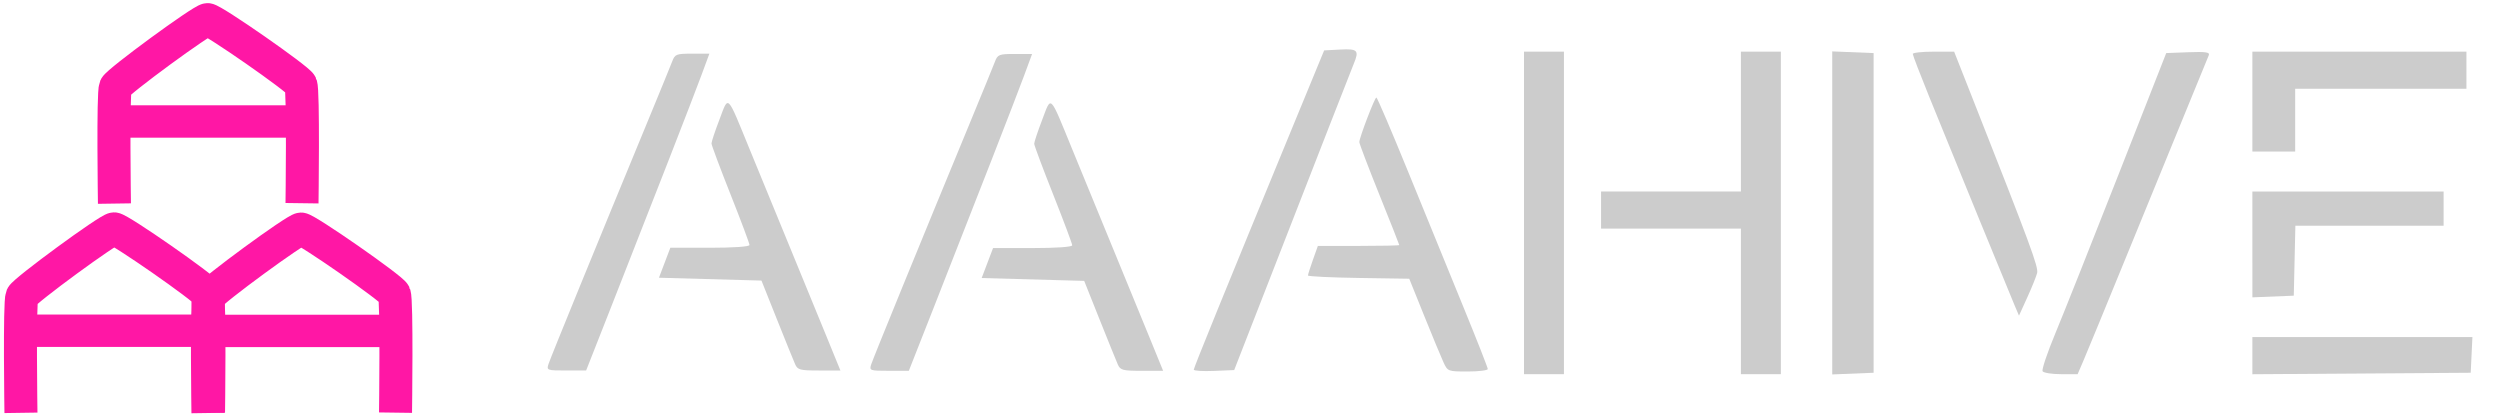 <?xml version="1.0" encoding="UTF-8" standalone="no"?>
<!-- Created with Inkscape (http://www.inkscape.org/) -->

<svg
   width="2400"
   height="400"
   viewBox="0 0 635 105.833"
   version="1.1"
   id="svg1"
   inkscape:export-filename="../Documents/00gitwork/aaahive.github.io/img/aaahive_nov2024.webp"
   inkscape:export-xdpi="96"
   inkscape:export-ydpi="96"
   sodipodi:docname="aaahive_logo_wb.svg"
   inkscape:version="1.3.2 (091e20e, 2023-11-25)"
   xmlns:inkscape="http://www.inkscape.org/namespaces/inkscape"
   xmlns:sodipodi="http://sodipodi.sourceforge.net/DTD/sodipodi-0.dtd"
   xmlns="http://www.w3.org/2000/svg"
   xmlns:svg="http://www.w3.org/2000/svg">
  <sodipodi:namedview
     id="namedview1"
     pagecolor="#ffffff"
     bordercolor="#000000"
     borderopacity="0.25"
     inkscape:showpageshadow="2"
     inkscape:pageopacity="0.0"
     inkscape:pagecheckerboard="0"
     inkscape:deskcolor="#d1d1d1"
     inkscape:document-units="px"
     inkscape:zoom="0.43852551"
     inkscape:cx="1387.6046"
     inkscape:cy="285.04613"
     inkscape:window-width="1728"
     inkscape:window-height="789"
     inkscape:window-x="154"
     inkscape:window-y="38"
     inkscape:window-maximized="0"
     inkscape:current-layer="layer1"
     showguides="true">
    <sodipodi:guide
       position="52.964,93.939"
       orientation="1,0"
       id="guide3"
       inkscape:locked="false" />
    <sodipodi:guide
       position="285.184,52.917"
       orientation="0,-1"
       id="guide8"
       inkscape:locked="false" />
  </sodipodi:namedview>
  <defs
     id="defs1" />
  <g
     inkscape:label="Layer 1"
     inkscape:groupmode="layer"
     id="layer1">
    <path
       sodipodi:type="star"
       style="display:none;fill:none;fill-opacity:0.2;stroke:#ff17a5;stroke-width:8;stroke-opacity:1"
       id="path2-3-1"
       inkscape:flatsided="true"
       sodipodi:sides="6"
       sodipodi:cx="33.214561"
       sodipodi:cy="34.561096"
       sodipodi:r1="28.83897"
       sodipodi:r2="24.975283"
       sodipodi:arg1="0.51238946"
       sodipodi:arg2="1.0359882"
       inkscape:rounded="0.05"
       inkscape:randomized="0"
       d="M 58.35,48.7 C 57.643,49.956 34.98,63.382 33.538,63.398 32.096,63.414 9.137,50.5 8.402,49.26 7.668,48.019 7.372,21.679 8.079,20.422 8.786,19.166 31.449,5.74 32.891,5.724 34.333,5.708 57.292,18.622 58.027,19.863 c 0.735,1.241 1.03,27.58 0.323,28.837 z"
       transform="matrix(0.943,0,0,1.166,46.618,49.121)"
       inkscape:label="HexA top" />
    <path
       sodipodi:type="star"
       style="display:none;fill:none;fill-opacity:0.2;stroke:#ff17a5;stroke-width:8;stroke-opacity:1"
       id="path2-3-1-5"
       inkscape:flatsided="true"
       sodipodi:sides="6"
       sodipodi:cx="33.214561"
       sodipodi:cy="34.561096"
       sodipodi:r1="28.83897"
       sodipodi:r2="24.975283"
       sodipodi:arg1="0.51238946"
       sodipodi:arg2="1.0359882"
       inkscape:rounded="0.05"
       inkscape:randomized="0"
       d="M 58.35,48.7 C 57.643,49.956 34.98,63.382 33.538,63.398 32.096,63.414 9.137,50.5 8.402,49.26 7.668,48.019 7.372,21.679 8.079,20.422 8.786,19.166 31.449,5.74 32.891,5.724 34.333,5.708 57.292,18.622 58.027,19.863 c 0.735,1.241 1.03,27.58 0.323,28.837 z"
       transform="matrix(0.943,0,0,1.166,-3.179,49.374)"
       inkscape:label="HexA top" />
    <path
       sodipodi:type="star"
       style="display:none;fill:none;fill-opacity:0.2;stroke:#ff17a5;stroke-width:8;stroke-opacity:1"
       id="path2-3-1-4-3"
       inkscape:flatsided="true"
       sodipodi:sides="6"
       sodipodi:cx="33.214561"
       sodipodi:cy="34.561096"
       sodipodi:r1="28.83897"
       sodipodi:r2="24.975283"
       sodipodi:arg1="0.51238946"
       sodipodi:arg2="1.0359882"
       inkscape:rounded="0.05"
       inkscape:randomized="0"
       d="M 58.35,48.7 C 57.643,49.956 34.98,63.382 33.538,63.398 32.096,63.414 9.137,50.5 8.402,49.26 7.668,48.019 7.372,21.679 8.079,20.422 8.786,19.166 31.449,5.74 32.891,5.724 34.333,5.708 57.292,18.622 58.027,19.863 c 0.735,1.241 1.03,27.58 0.323,28.837 z"
       transform="matrix(0.957,0,0,0.957,-77.228,-10.737)"
       inkscape:label="HexA spare old" />
    <g
       id="g8">
      <path
         style="fill:none;fill-opacity:0.2;stroke:#ff17a5;stroke-width:8.387"
         d="m 29.068,51.71 c 0,0 -0.41,-28.121 0.256,-29.587 0.666,-1.465 22.03,-17.121 23.389,-17.14 1.359,-0.019 23.001,15.04 23.693,16.487 0.693,1.447 0.305,30.148 0.305,30.148"
         id="path2-3-1-5-6"
         sodipodi:nodetypes="csssc" />
      <rect
         style="fill:none;fill-opacity:0.2;stroke:#ff17a5;stroke-width:7.985;stroke-opacity:1"
         id="rect7"
         width="42.88"
         height="0.24"
         x="31.411"
         y="30.738" />
    </g>
    <g
       id="g8-1"
       transform="translate(-23.746,53.147)">
      <path
         style="fill:none;fill-opacity:0.2;stroke:#ff17a5;stroke-width:8.387"
         d="m 29.068,51.71 c 0,0 -0.41,-28.121 0.256,-29.587 0.666,-1.465 22.03,-17.121 23.389,-17.14 1.359,-0.019 23.001,15.04 23.693,16.487 0.693,1.447 0.305,30.148 0.305,30.148"
         id="path2-3-1-5-6-6"
         sodipodi:nodetypes="csssc" />
      <rect
         style="fill:none;fill-opacity:0.2;stroke:#ff17a5;stroke-width:7.985;stroke-opacity:1"
         id="rect7-5"
         width="42.88"
         height="0.24"
         x="31.411"
         y="30.738" />
    </g>
    <g
       id="g8-8"
       transform="translate(23.751,53.195)">
      <path
         style="fill:none;fill-opacity:0.2;stroke:#ff17a5;stroke-width:8.387"
         d="m 29.068,51.71 c 0,0 -0.41,-28.121 0.256,-29.587 0.666,-1.465 22.03,-17.121 23.389,-17.14 1.359,-0.019 23.001,15.04 23.693,16.487 0.693,1.447 0.305,30.148 0.305,30.148"
         id="path2-3-1-5-6-1"
         sodipodi:nodetypes="csssc" />
      <rect
         style="fill:none;fill-opacity:0.2;stroke:#ff17a5;stroke-width:7.985;stroke-opacity:1"
         id="rect7-4"
         width="42.88"
         height="0.24"
         x="31.411"
         y="30.738" />
    </g>
    <g
       id="g20"
       transform="matrix(2.74,0,0,2.74,76.123,-126.339)"
       style="fill:#cccccc;fill-opacity:1">
      <g
         id="g15"
         transform="translate(-3.011,-0.301)"
         style="fill:#cccccc;fill-opacity:1">
        <path
           style="fill:#cccccc;fill-opacity:1"
           d="m 78.847,80.187 c -0.145,-0.327 -0.904,-2.203 -1.688,-4.167 l -1.425,-3.572 -4.752,-0.132 -4.752,-0.132 0.528,-1.389 0.528,-1.389 h 3.669 c 2.2,0 3.669,-0.103 3.669,-0.257 0,-0.142 -0.792,-2.255 -1.76,-4.696 -0.968,-2.441 -1.762,-4.563 -1.764,-4.715 -0.002,-0.152 0.33,-1.15 0.738,-2.217 0.871,-2.28 0.644,-2.507 2.835,2.84 0.876,2.138 2.548,6.209 3.716,9.046 1.168,2.838 2.695,6.558 3.393,8.268 l 1.27,3.109 h -1.971 c -1.789,0 -1.995,-0.055 -2.234,-0.595 z"
           id="path10-8" />
        <path
           style="fill:#cccccc;fill-opacity:1"
           d="m 55.991,80.187 c 0.179,-0.565 4.594,-11.367 9.11,-22.291 1.143,-2.765 2.202,-5.354 2.354,-5.755 0.259,-0.682 0.375,-0.728 1.863,-0.728 h 1.587 l -0.758,2.051 c -0.781,2.112 -4.419,11.45 -8.402,21.564 l -2.266,5.755 h -1.839 c -1.786,0 -1.833,-0.017 -1.65,-0.595 z"
           id="path9-90" />
      </g>
      <g
         id="g19"
         style="fill:#cccccc;fill-opacity:1">
        <path
           style="fill:#cccccc;fill-opacity:1"
           d="m 181.015,55.527 v -4.63 h 9.922 9.922 v 1.72 1.72 h -7.938 -7.938 v 2.91 2.91 h -1.984 -1.984 z"
           id="path13-8" />
        <path
           style="fill:#cccccc;fill-opacity:1"
           d="m 181.015,68.768 v -4.906 h 8.864 8.864 v 1.587 1.587 h -6.871 -6.871 l -0.074,3.241 -0.074,3.241 -1.918,0.078 -1.918,0.078 z"
           id="path12-3" />
        <path
           style="fill:#cccccc;fill-opacity:1"
           d="m 181.015,79.078 v -1.723 h 10.199 10.199 l -0.079,1.654 -0.079,1.654 -10.12,0.069 -10.12,0.069 z"
           id="path8-1" />
      </g>
      <g
         id="g18"
         transform="translate(-1.505)"
         style="fill:#cccccc;fill-opacity:1">
        <path
           style="fill:#cccccc;fill-opacity:1"
           d="m 160.49,74.445 c -0.476,-1.117 -5.736,-13.965 -7.901,-19.3 -0.853,-2.102 -1.551,-3.918 -1.551,-4.035 0,-0.117 0.863,-0.212 1.918,-0.211 l 1.918,0.002 1.643,4.165 c 5.418,13.733 6.186,15.807 6.05,16.349 -0.079,0.316 -0.49,1.335 -0.914,2.265 l -0.769,1.69 z"
           id="path11-7" />
        <path
           style="fill:#cccccc;fill-opacity:1"
           d="m 163.073,80.524 c -0.092,-0.149 0.438,-1.727 1.179,-3.506 0.74,-1.779 3.357,-8.354 5.814,-14.612 l 4.468,-11.377 2.044,-0.078 c 1.589,-0.061 2.013,-0.002 1.906,0.265 -0.076,0.188 -1.091,2.664 -2.255,5.502 -1.165,2.838 -3.627,8.85 -5.473,13.361 -1.845,4.511 -3.598,8.768 -3.896,9.459 l -0.54,1.257 h -1.539 c -0.847,0 -1.615,-0.122 -1.707,-0.271 z"
           id="path7-9" />
      </g>
      <path
         style="fill:#cccccc;fill-opacity:1"
         d="m 142.067,65.846 v -14.972 l 1.918,0.078 1.918,0.078 v 14.817 14.817 l -1.918,0.078 -1.918,0.078 z"
         id="path6-6" />
      <g
         id="g17"
         transform="translate(-1.806)"
         style="fill:#cccccc;fill-opacity:1">
        <path
           style="fill:#cccccc;fill-opacity:1"
           d="m 135.407,74.048 v -6.747 h -6.482 -6.482 v -1.72 -1.72 h 6.482 6.482 v -6.482 -6.482 h 1.852 1.852 v 14.949 14.949 h -1.852 -1.852 z"
           id="path5-6" />
        <path
           style="fill:#cccccc;fill-opacity:1"
           d="m 115.299,65.846 v -14.949 h 1.852 1.852 v 14.949 14.949 h -1.852 -1.852 z"
           id="path4-3" />
      </g>
      <g
         id="g16"
         transform="translate(-2.408,-0.301)"
         style="fill:#cccccc;fill-opacity:1">
        <path
           style="fill:#cccccc;fill-opacity:1"
           d="m 108.434,79.988 c -0.218,-0.473 -1.02,-2.408 -1.783,-4.299 l -1.387,-3.44 -4.695,-0.072 c -2.582,-0.04 -4.695,-0.143 -4.695,-0.229 0,-0.086 0.207,-0.738 0.459,-1.449 l 0.459,-1.292 h 3.774 c 2.076,0 3.774,-0.035 3.774,-0.079 0,-0.043 -0.833,-2.151 -1.852,-4.684 -1.019,-2.533 -1.852,-4.72 -1.852,-4.861 0,-0.404 1.427,-4.135 1.581,-4.135 0.076,1.4e-4 1.413,3.126 2.97,6.945 1.557,3.82 3.849,9.431 5.093,12.469 1.244,3.038 2.262,5.628 2.262,5.755 0,0.127 -0.835,0.231 -1.856,0.231 -1.837,0 -1.861,-0.009 -2.252,-0.86 z"
           id="path3-0" />
        <path
           style="fill:#cccccc;fill-opacity:1"
           d="m 85.29,80.678 c 0,-0.187 2.839,-7.16 9.087,-22.32 l 2.999,-7.276 1.498,-0.079 c 1.613,-0.086 1.764,0.076 1.245,1.324 -0.218,0.523 -2.065,5.252 -9.691,24.817 l -1.392,3.572 -1.873,0.078 c -1.03,0.043 -1.873,-0.009 -1.873,-0.115 z"
           id="path2-3" />
      </g>
      <g
         id="g14"
         transform="translate(-3.011,-0.301)"
         style="fill:#cccccc;fill-opacity:1">
        <path
           style="fill:#cccccc;fill-opacity:1"
           d="m 48.931,80.159 c -0.145,-0.327 -0.904,-2.203 -1.688,-4.167 l -1.425,-3.572 -4.752,-0.132 -4.752,-0.132 0.528,-1.389 0.528,-1.389 h 3.669 c 2.2,0 3.669,-0.103 3.669,-0.257 0,-0.142 -0.792,-2.255 -1.76,-4.696 -0.968,-2.441 -1.762,-4.563 -1.764,-4.715 -0.002,-0.152 0.33,-1.15 0.738,-2.217 0.871,-2.28 0.644,-2.507 2.835,2.84 0.876,2.138 2.548,6.209 3.716,9.046 1.168,2.838 2.695,6.558 3.393,8.268 l 1.27,3.109 h -1.971 c -1.789,0 -1.995,-0.055 -2.234,-0.595 z"
           id="path10-2-3" />
        <path
           style="fill:#cccccc;fill-opacity:1"
           d="m 26.075,80.159 c 0.179,-0.565 4.594,-11.367 9.11,-22.291 1.143,-2.765 2.202,-5.354 2.354,-5.755 0.259,-0.682 0.375,-0.728 1.863,-0.728 h 1.587 l -0.758,2.051 c -0.781,2.112 -4.419,11.45 -8.402,21.564 l -2.266,5.755 h -1.839 c -1.786,0 -1.833,-0.017 -1.65,-0.595 z"
           id="path9-9-6" />
      </g>
    </g>
  </g>
  <g
     inkscape:label="Layer 1 copy"
     inkscape:groupmode="layer"
     id="g6"
     style="display:none">
    <path
       sodipodi:type="star"
       style="fill:none;fill-opacity:0.2;stroke:#ff17a5;stroke-width:8;stroke-opacity:1"
       id="path3"
       inkscape:flatsided="true"
       sodipodi:sides="6"
       sodipodi:cx="33.214561"
       sodipodi:cy="34.561096"
       sodipodi:r1="28.83897"
       sodipodi:r2="24.975283"
       sodipodi:arg1="0.51238946"
       sodipodi:arg2="1.0359882"
       inkscape:rounded="0.05"
       inkscape:randomized="0"
       d="M 58.35,48.7 C 57.643,49.956 34.98,63.382 33.538,63.398 32.096,63.414 9.137,50.5 8.402,49.26 7.668,48.019 7.372,21.679 8.079,20.422 8.786,19.166 31.449,5.74 32.891,5.724 34.333,5.708 57.292,18.622 58.027,19.863 c 0.735,1.241 1.03,27.58 0.323,28.837 z"
       transform="matrix(0.943,0,0,1.166,46.618,49.121)"
       inkscape:label="HexA top" />
    <path
       sodipodi:type="star"
       style="fill:none;fill-opacity:0.2;stroke:#ff17a5;stroke-width:8;stroke-opacity:1"
       id="path4"
       inkscape:flatsided="true"
       sodipodi:sides="6"
       sodipodi:cx="33.214561"
       sodipodi:cy="34.561096"
       sodipodi:r1="28.83897"
       sodipodi:r2="24.975283"
       sodipodi:arg1="0.51238946"
       sodipodi:arg2="1.0359882"
       inkscape:rounded="0.05"
       inkscape:randomized="0"
       d="M 58.35,48.7 C 57.643,49.956 34.98,63.382 33.538,63.398 32.096,63.414 9.137,50.5 8.402,49.26 7.668,48.019 7.372,21.679 8.079,20.422 8.786,19.166 31.449,5.74 32.891,5.724 34.333,5.708 57.292,18.622 58.027,19.863 c 0.735,1.241 1.03,27.58 0.323,28.837 z"
       transform="matrix(0.943,0,0,1.166,-3.179,49.374)"
       inkscape:label="HexA top" />
    <path
       sodipodi:type="star"
       style="fill:none;fill-opacity:0.2;stroke:#ff17a5;stroke-width:8;stroke-opacity:1"
       id="path5"
       inkscape:flatsided="true"
       sodipodi:sides="6"
       sodipodi:cx="33.214561"
       sodipodi:cy="34.561096"
       sodipodi:r1="28.83897"
       sodipodi:r2="24.975283"
       sodipodi:arg1="0.51238946"
       sodipodi:arg2="1.0359882"
       inkscape:rounded="0.05"
       inkscape:randomized="0"
       d="M 58.35,48.7 C 57.643,49.956 34.98,63.382 33.538,63.398 32.096,63.414 9.137,50.5 8.402,49.26 7.668,48.019 7.372,21.679 8.079,20.422 8.786,19.166 31.449,5.74 32.891,5.724 34.333,5.708 57.292,18.622 58.027,19.863 c 0.735,1.241 1.03,27.58 0.323,28.837 z"
       transform="matrix(0.943,0,0,1.166,21.708,-1.691)"
       inkscape:label="HexA top" />
    <path
       sodipodi:type="star"
       style="display:inline;fill:none;fill-opacity:0.2;stroke:#ff17a5;stroke-width:8;stroke-opacity:1"
       id="path6"
       inkscape:flatsided="true"
       sodipodi:sides="6"
       sodipodi:cx="33.214561"
       sodipodi:cy="34.561096"
       sodipodi:r1="28.83897"
       sodipodi:r2="24.975283"
       sodipodi:arg1="0.51238946"
       sodipodi:arg2="1.0359882"
       inkscape:rounded="0.05"
       inkscape:randomized="0"
       d="M 58.35,48.7 C 57.643,49.956 34.98,63.382 33.538,63.398 32.096,63.414 9.137,50.5 8.402,49.26 7.668,48.019 7.372,21.679 8.079,20.422 8.786,19.166 31.449,5.74 32.891,5.724 34.333,5.708 57.292,18.622 58.027,19.863 c 0.735,1.241 1.03,27.58 0.323,28.837 z"
       transform="matrix(0.957,0,0,0.957,-77.228,-10.737)"
       inkscape:label="HexA spare old" />
  </g>
</svg>
